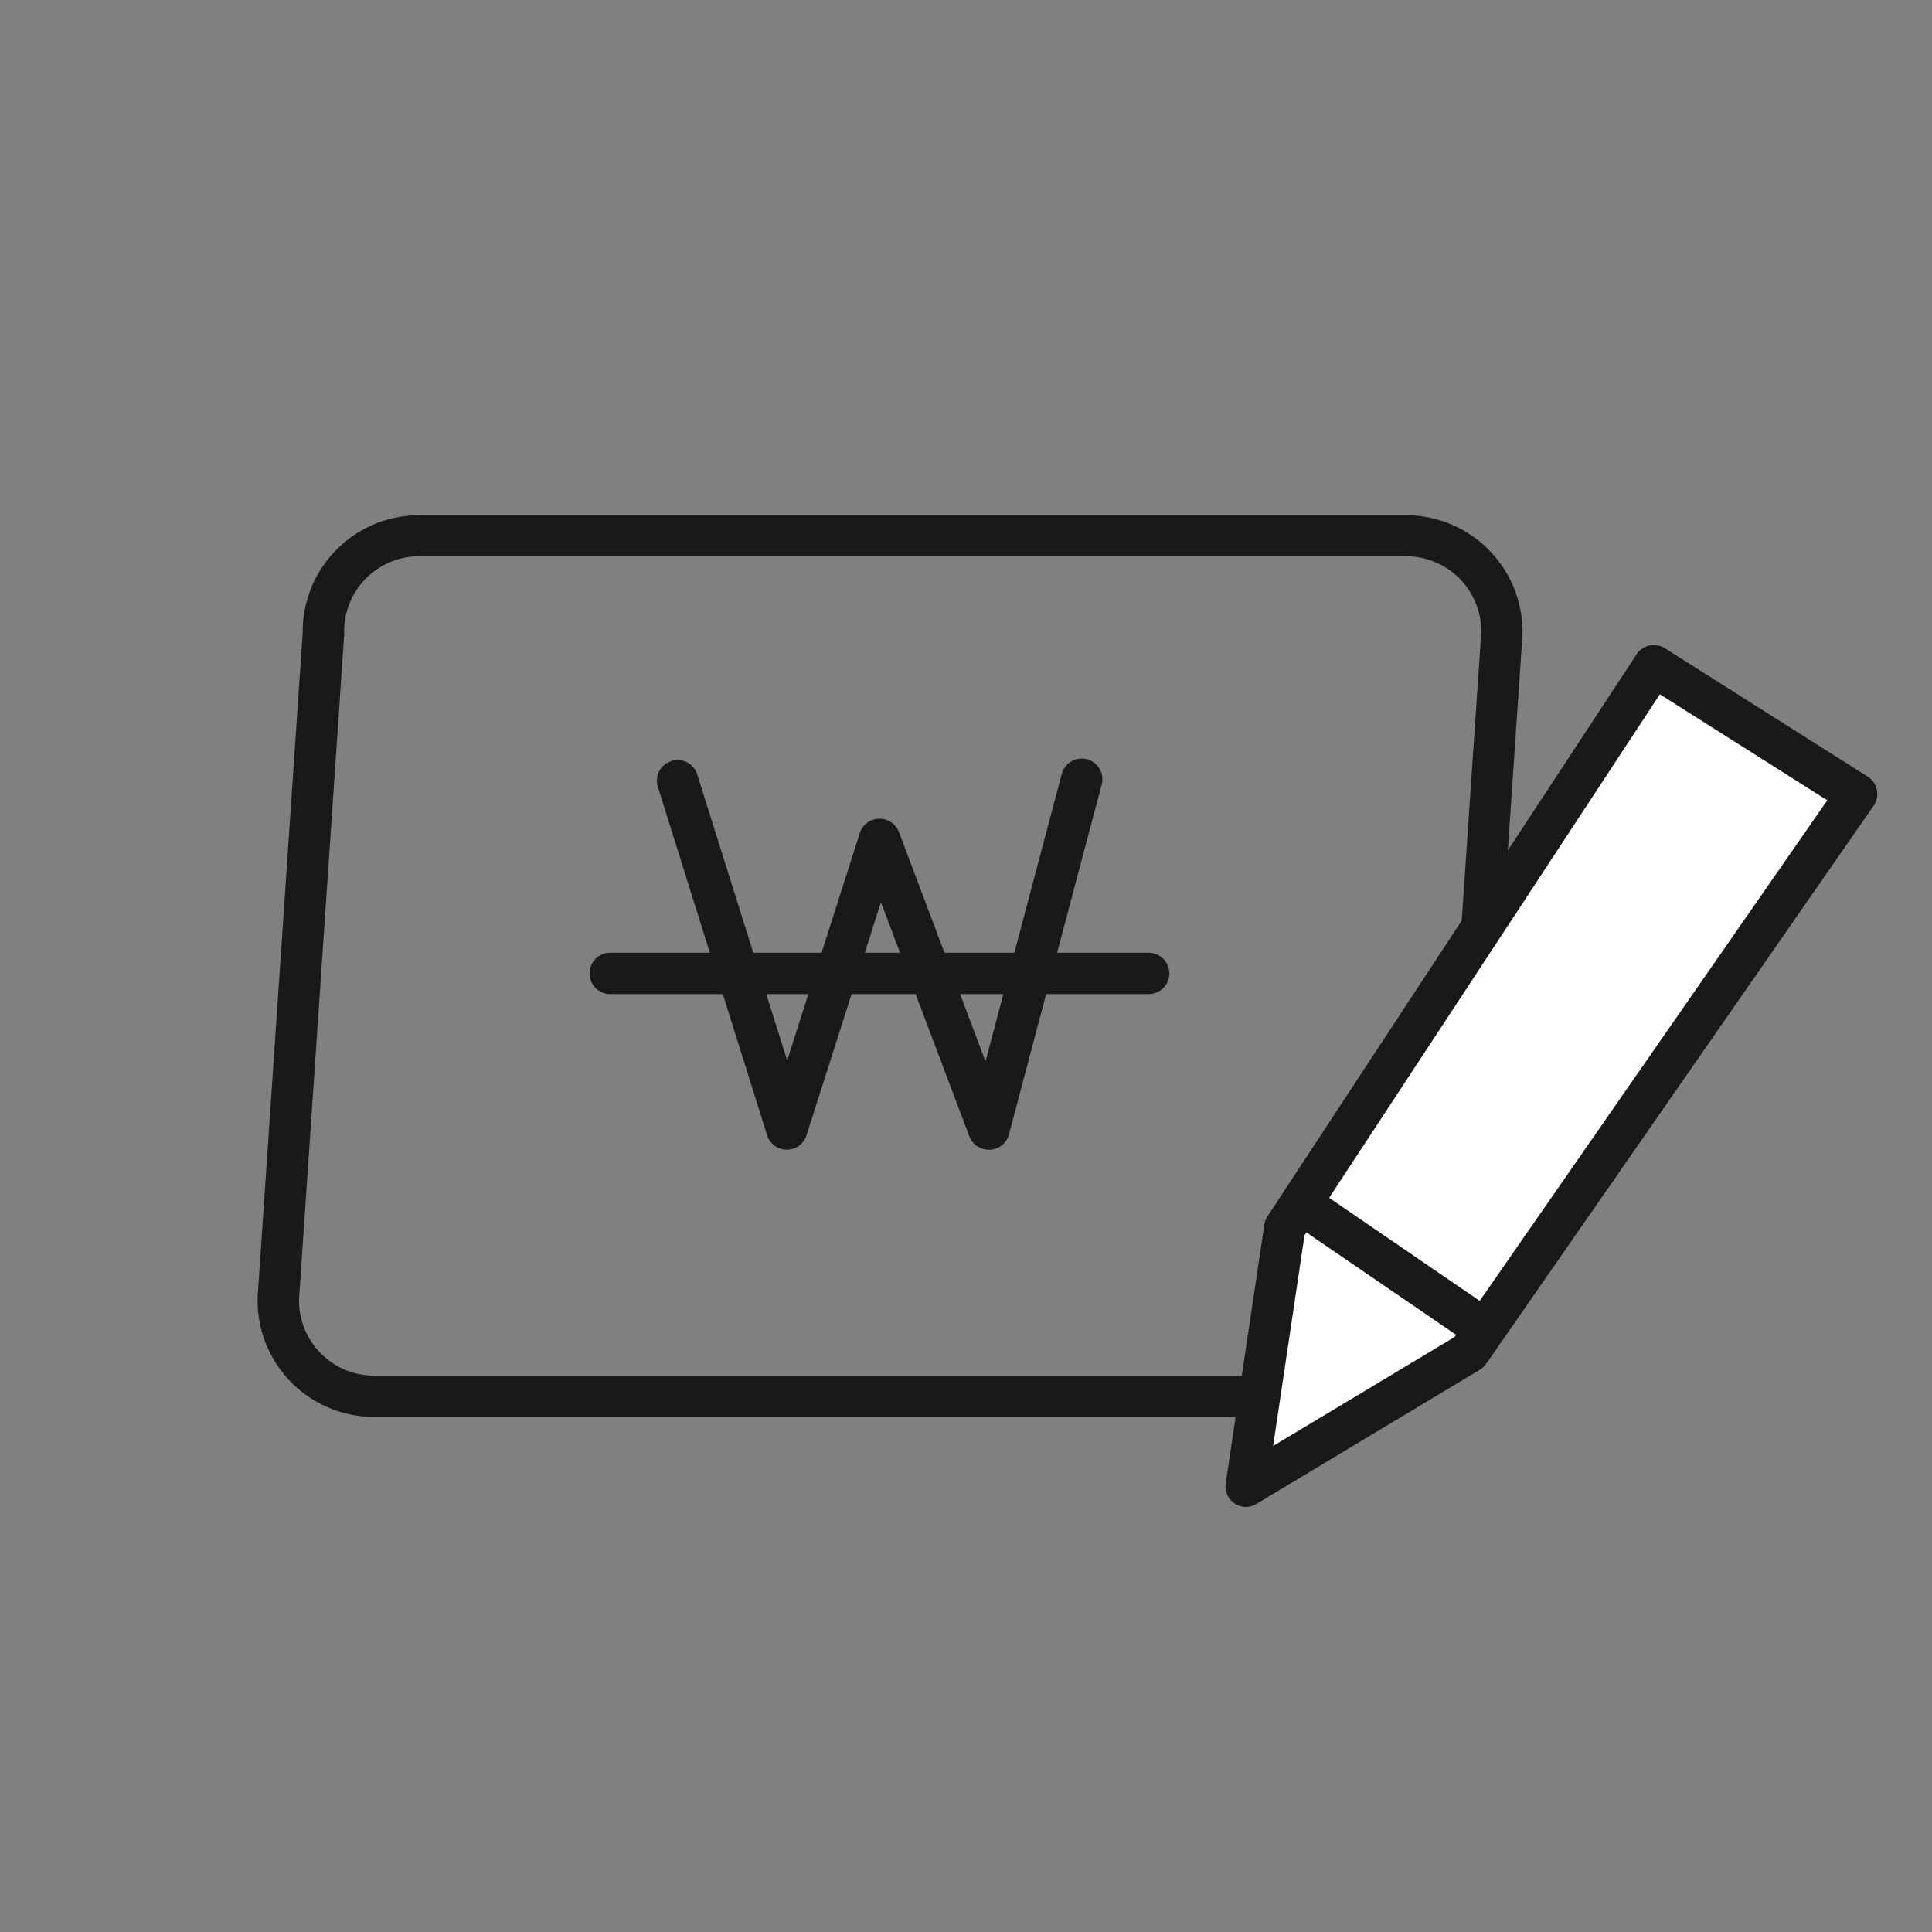 <svg xmlns="http://www.w3.org/2000/svg" width="30" height="30" viewBox="0 0 30 30">
    <rect x="0" y="0" width="30" height="30" fill="#808080" stroke="none"/>
    <defs>
        <style>
            .cls-1{fill:#1a1818}.cls-2{fill:#fff}.cls-3{fill:none}
        </style>
    </defs>
    <g id="icon_a_setting_01" transform="translate(-15 -73)">
        <g id="그룹_490" data-name="그룹 490" transform="translate(-7533.83 -5308.702)">
            <g id="그룹_484" data-name="그룹 484" transform="translate(7552.83 5389.702)">
                <path id="패스_469" d="M7569.994 5403.705h-15.386a1.81 1.81 0 0 1-1.778-1.837v-.021l.7-10.317a1.809 1.809 0 0 1 1.776-1.826h15.387a1.811 1.811 0 0 1 1.778 1.838v.021l-.7 10.317a1.809 1.809 0 0 1-1.777 1.825zm-16.521-1.827a1.168 1.168 0 0 0 1.136 1.186h15.386a1.168 1.168 0 0 0 1.136-1.2v-.021l.7-10.316a1.168 1.168 0 0 0-1.136-1.186h-15.387a1.167 1.167 0 0 0-1.134 1.2v.021z" class="cls-1" data-name="패스 469" transform="translate(-7552.83 -5389.703)"/>
            </g>
            <g id="그룹_487" data-name="그룹 487" transform="translate(7557.984 5393.492)">
                <g id="그룹_485" data-name="그룹 485" transform="translate(1.045)">
                    <path id="패스_470" d="M7596.606 5419.374a.32.32 0 0 1-.3-.207l-1.373-3.636-1.156 3.62a.32.32 0 0 1-.306.223.32.32 0 0 1-.306-.225l-1.7-5.421a.321.321 0 0 1 .612-.192l1.4 4.453 1.128-3.531a.321.321 0 0 1 .3-.223h.008a.322.322 0 0 1 .3.208l1.344 3.561 1.181-4.453a.321.321 0 1 1 .62.165l-1.437 5.421a.32.32 0 0 1-.294.238z" class="cls-1" data-name="패스 470" transform="translate(-7591.453 -5413.312)"/>
                </g>
                <g id="그룹_486" data-name="그룹 486" transform="translate(0 3.005)">
                    <path id="패스_471" d="M7593.623 5432.67h-8.36a.321.321 0 1 1 0-.642h8.36a.321.321 0 1 1 0 .642z" class="cls-1" data-name="패스 471" transform="translate(-7584.941 -5432.029)"/>
                </g>
            </g>
            <g id="그룹_488" data-name="그룹 488" transform="translate(7567.859 5391.722)">
                <path id="패스_472" d="M7654.79 5404.286l-5.728 8.722-.6 4.016 3.46-2.079 6.018-8.666z" class="cls-2" data-name="패스 472" transform="translate(-7648.141 -5403.965)"/>
                <path id="패스_473" d="M7646.783 5415.666a.321.321 0 0 1-.318-.368l.6-4.016a.322.322 0 0 1 .049-.129l5.728-8.722a.321.321 0 0 1 .441-.1l3.15 1.994a.321.321 0 0 1 .092.454l-6.017 8.666a.344.344 0 0 1-.1.092l-3.461 2.078a.319.319 0 0 1-.164.051zm.906-4.219l-.488 3.272 2.818-1.692 5.787-8.334-2.6-1.646z" class="cls-1" data-name="패스 473" transform="translate(-7646.461 -5402.286)"/>
            </g>
            <g id="그룹_489" data-name="그룹 489" transform="translate(7568.968 5400.246)">
                <path id="선_20" d="M0 0l2.467 1.688" class="cls-2" data-name="선 20" transform="translate(.321 .321)"/>
                <path id="패스_474" d="M7656.156 5457.721a.32.32 0 0 1-.181-.056l-2.468-1.688a.322.322 0 0 1 .364-.53l2.466 1.688a.321.321 0 0 1-.181.586z" class="cls-1" data-name="패스 474" transform="translate(-7653.368 -5455.39)"/>
            </g>
        </g>
        <g id="그룹_524" data-name="그룹 524" transform="translate(0 -85)">
            <path id="사각형_291" d="M0 0h30v30H0z" class="cls-3" data-name="사각형 291" transform="translate(15 158)"/>
        </g>
    </g>
</svg>
